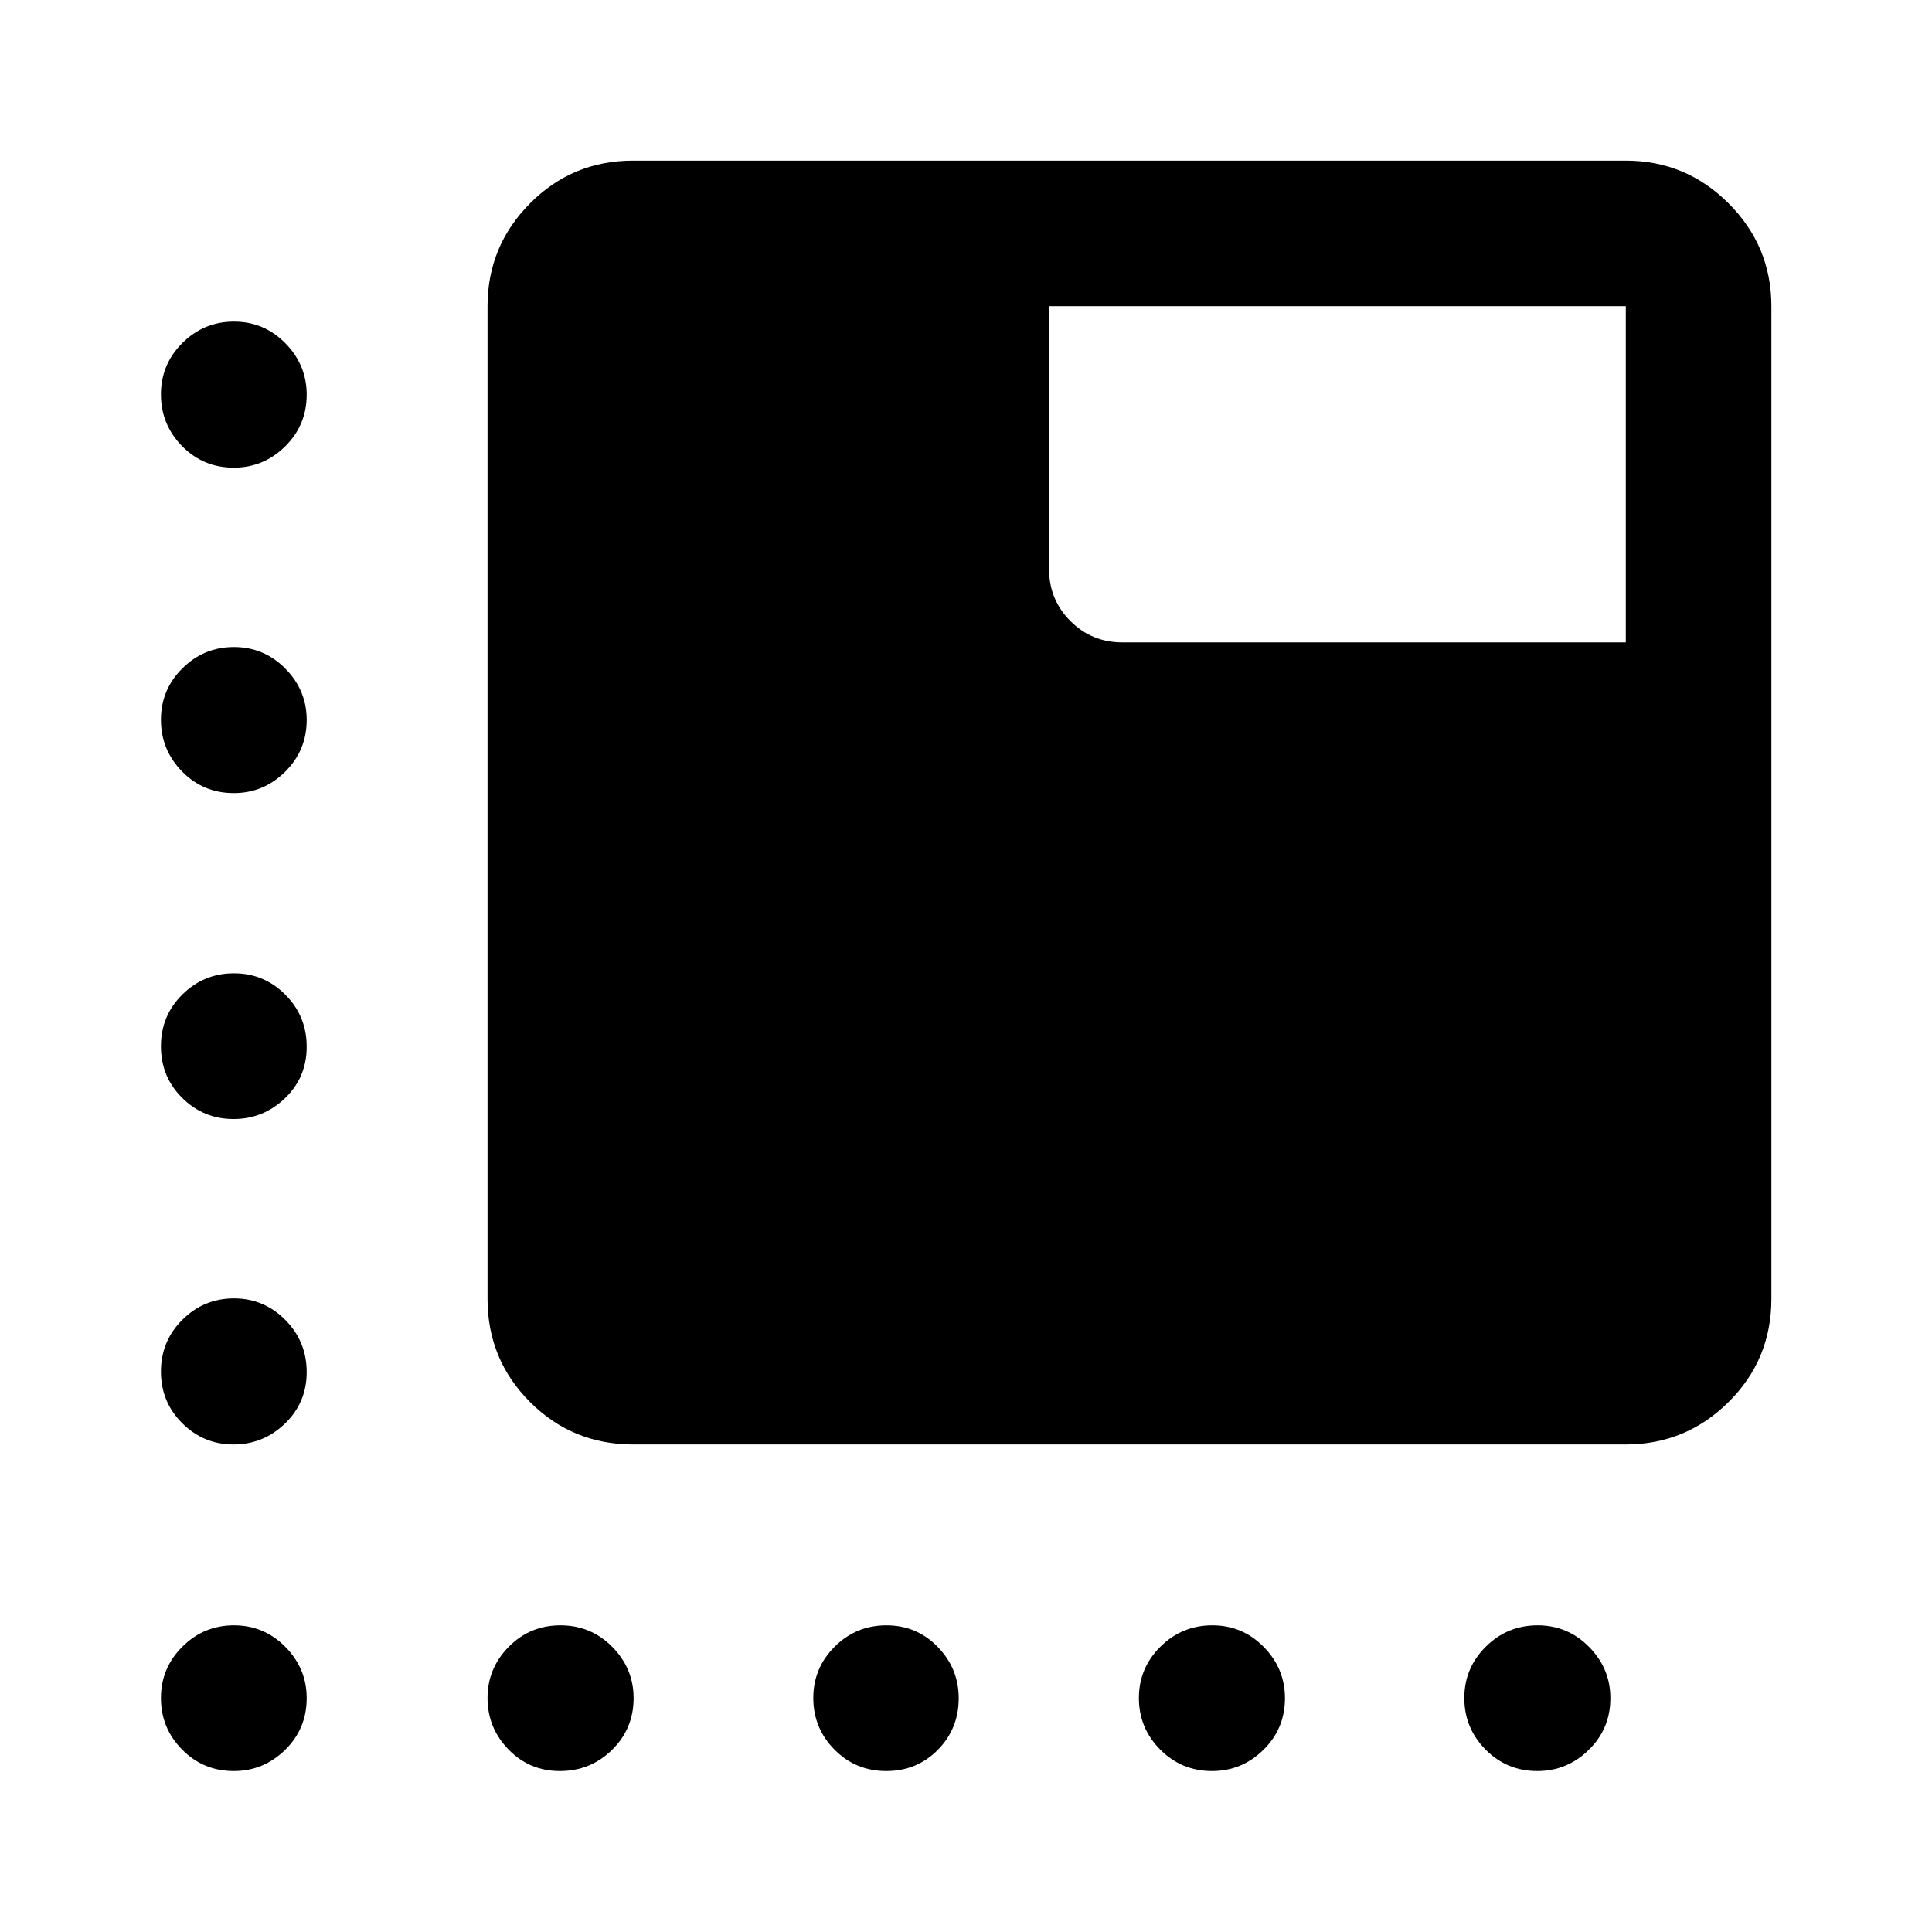 <svg xmlns="http://www.w3.org/2000/svg" height="40" viewBox="0 -960 960 960" width="40"><path d="M314.59-242.25q-30.15 0-51.24-21.1-21.1-21.09-21.1-51.24v-493.26q0-29.84 21.1-51.09 21.09-21.25 51.24-21.25h493.26q29.84 0 51.09 21.25 21.25 21.25 21.25 51.09v493.26q0 30.15-21.25 51.24-21.25 21.1-51.09 21.1H314.59ZM116.17-727.61q-15.16 0-25.68-10.7T79.97-764q0-14.99 10.67-25.59t25.61-10.6q14.94 0 25.54 10.75 10.6 10.76 10.6 25.57 0 15.13-10.72 25.7-10.73 10.56-25.5 10.56ZM278.18-79.97q-15.13 0-25.53-10.74t-10.4-25.54q0-14.79 10.54-25.47 10.53-10.67 25.69-10.67 15.15 0 25.75 10.72 10.6 10.73 10.6 25.5 0 15.16-10.73 25.68-10.72 10.52-25.92 10.52Zm162.2 0q-15.21 0-25.74-10.67-10.52-10.67-10.52-25.61t10.64-25.54q10.64-10.6 25.69-10.6t25.49 10.72q10.44 10.73 10.44 25.5 0 15.16-10.4 25.68t-25.6 10.52Zm161.88 0q-15.15 0-25.75-10.67t-10.6-25.61q0-14.94 10.72-25.54 10.73-10.6 25.76-10.6 14.96 0 25.53 10.72 10.57 10.73 10.57 25.5 0 15.16-10.73 25.68-10.72 10.52-25.5 10.52ZM116.17-565.91q-15.16 0-25.68-10.72-10.52-10.73-10.52-25.76 0-14.96 10.67-25.53t25.61-10.57q14.94 0 25.54 10.73 10.6 10.72 10.6 25.5 0 15.15-10.72 25.75-10.73 10.6-25.5 10.6ZM116-403.96q-14.84 0-25.43-10.47-10.6-10.47-10.6-25.69 0-15.21 10.67-25.74 10.67-10.52 25.61-10.52t25.54 10.64q10.6 10.64 10.6 25.86 0 15.21-10.77 25.57-10.78 10.35-25.62 10.35Zm0 161.71q-14.84 0-25.43-10.54-10.6-10.53-10.6-25.69 0-15.15 10.67-25.75t25.61-10.6q14.94 0 25.54 10.73 10.6 10.72 10.6 25.92 0 15.13-10.77 25.53-10.78 10.4-25.62 10.4Zm.17 162.28q-15.16 0-25.68-10.67t-10.52-25.61q0-14.94 10.67-25.54t25.61-10.6q14.94 0 25.54 10.72 10.6 10.73 10.6 25.5 0 15.16-10.72 25.68-10.73 10.52-25.5 10.52Zm647.7 0q-15.13 0-25.7-10.67-10.56-10.67-10.56-25.61t10.7-25.54q10.7-10.6 25.69-10.6 14.99 0 25.59 10.72 10.6 10.73 10.6 25.5 0 15.16-10.75 25.68-10.76 10.52-25.57 10.52Zm43.98-560.83v-167.05H521.28v130.68q0 15.16 10.6 25.77 10.61 10.6 25.77 10.6h250.2Z"/></svg>